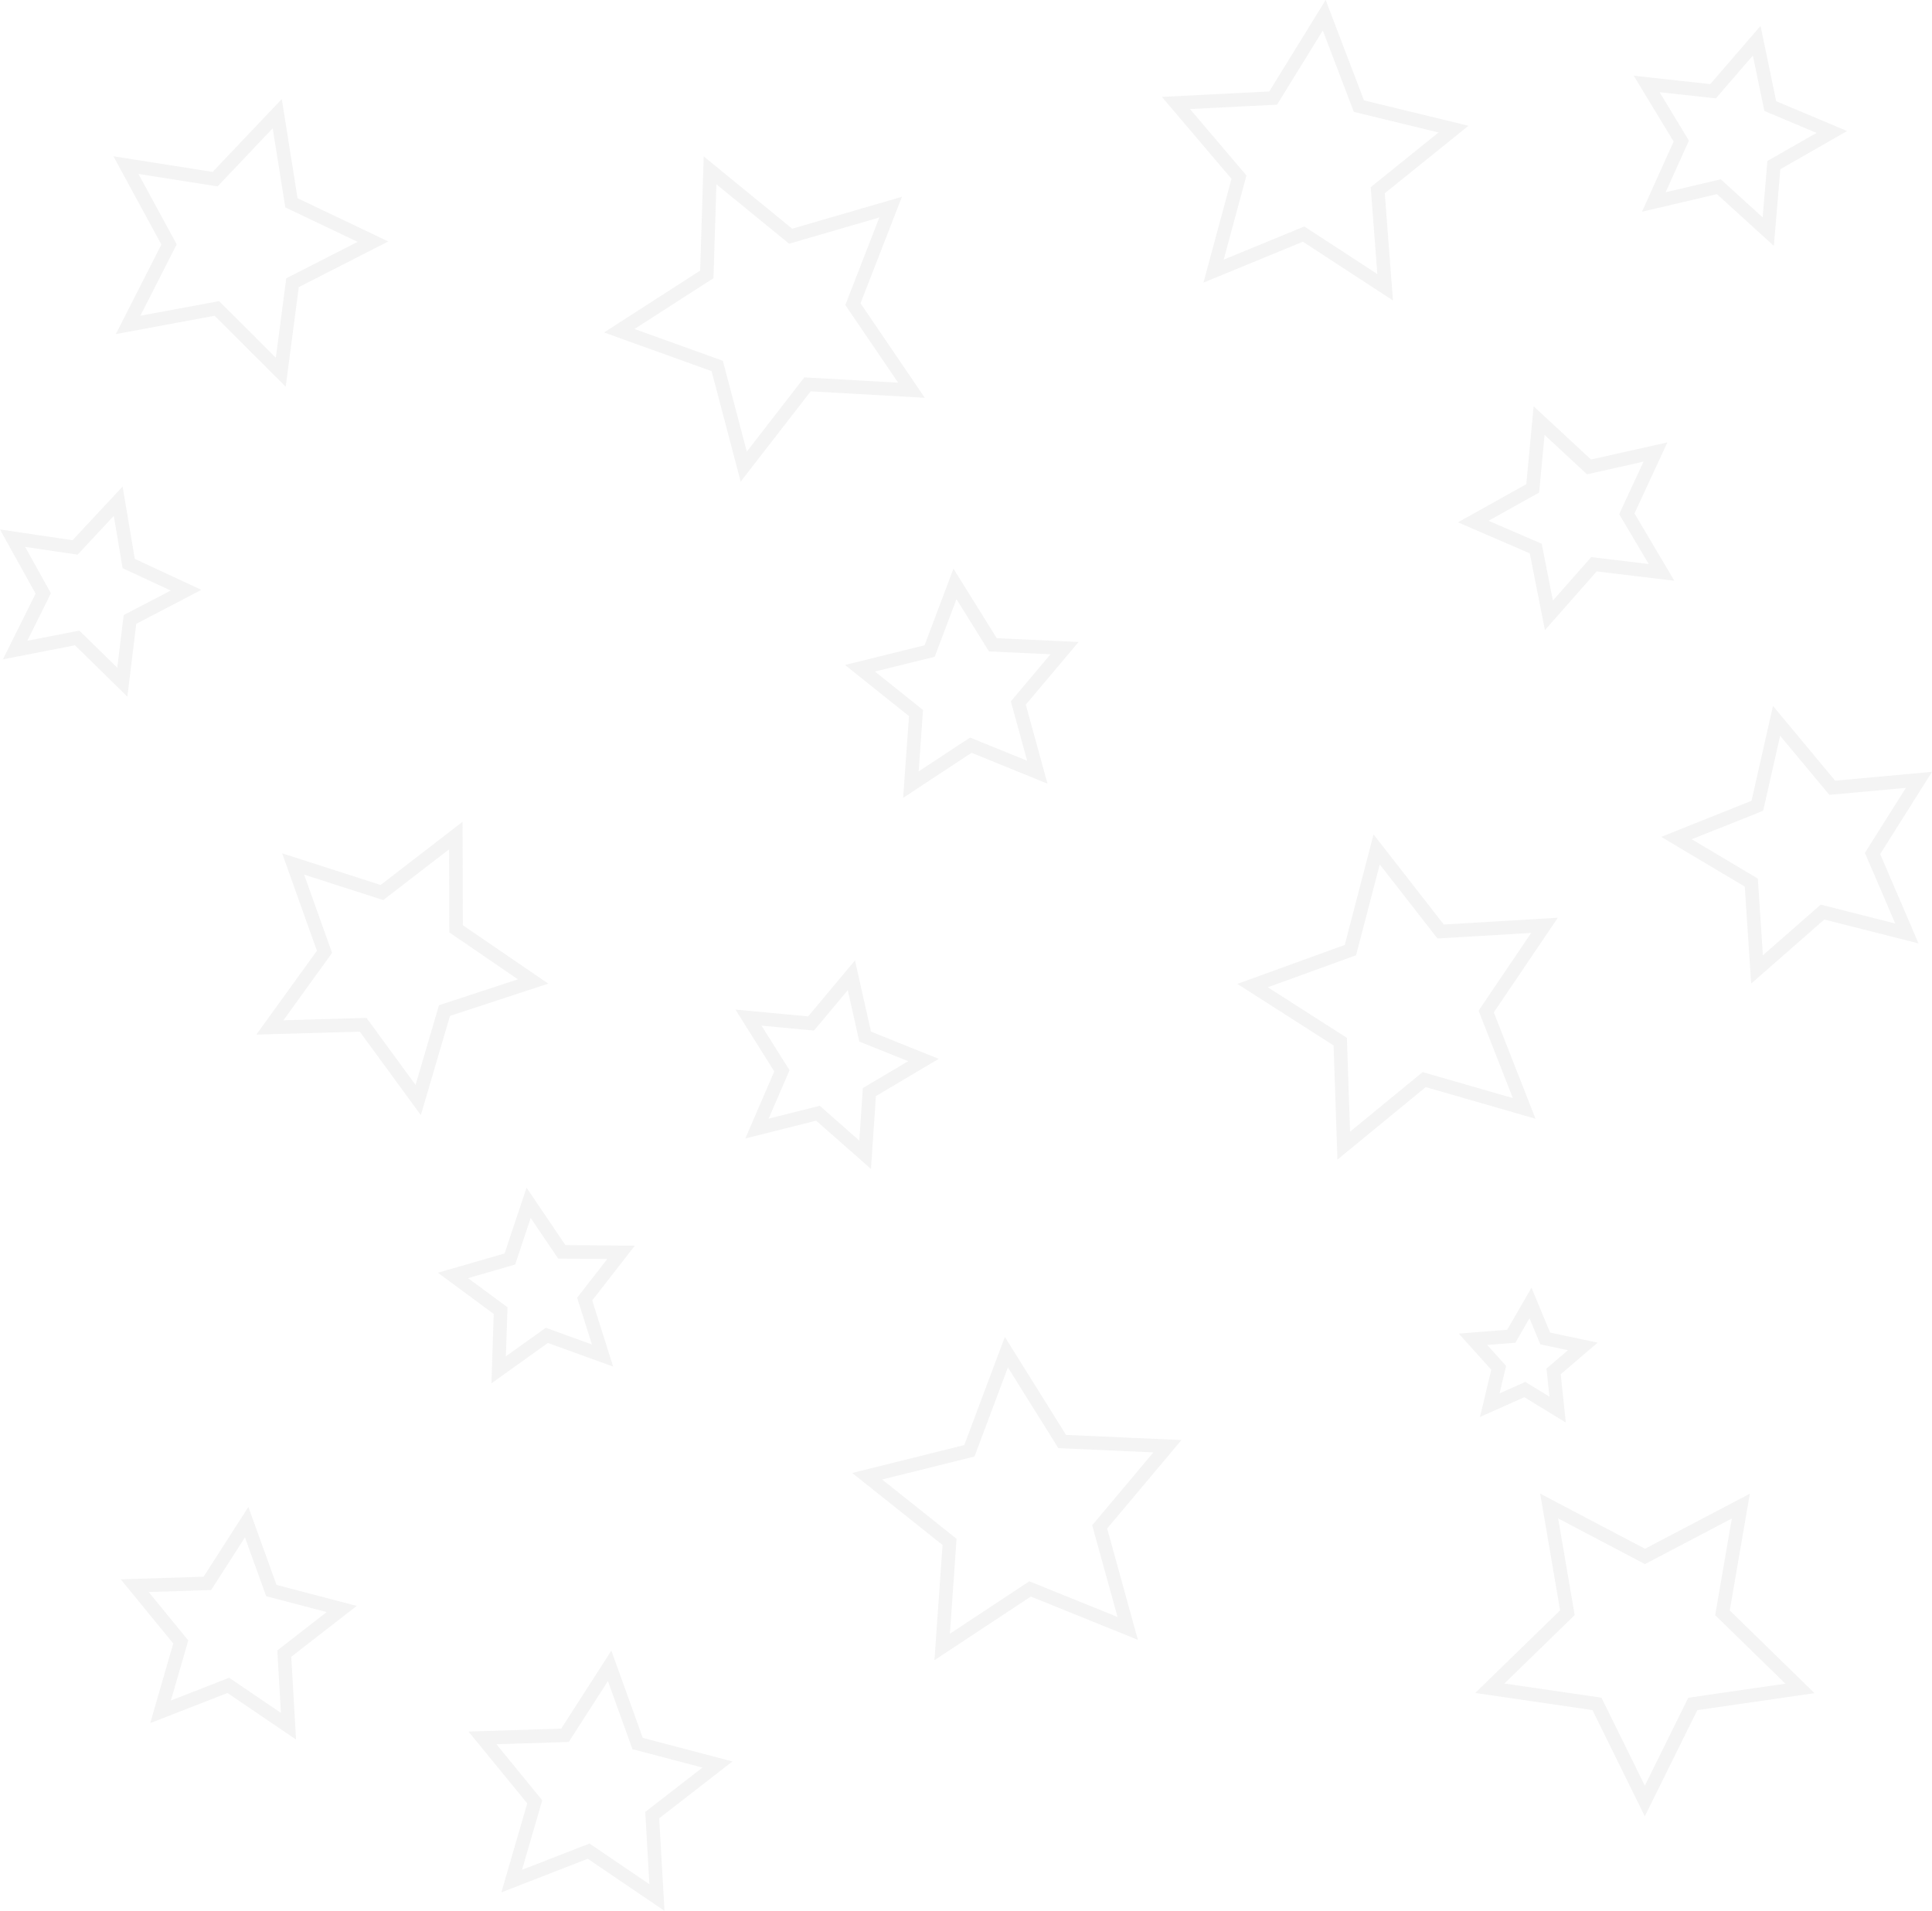 <?xml version="1.0" encoding="UTF-8" standalone="no"?>
<!-- Created with Inkscape (http://www.inkscape.org/) -->

<svg
   width="194.88mm"
   height="192.76mm"
   viewBox="0 0 194.88 192.76"
   version="1.1"
   id="svg1"
   sodipodi:docname="stars.svg"
   inkscape:version="1.3.2 (091e20e, 2023-11-25)"
   xmlns:inkscape="http://www.inkscape.org/namespaces/inkscape"
   xmlns:sodipodi="http://sodipodi.sourceforge.net/DTD/sodipodi-0.dtd"
   xmlns="http://www.w3.org/2000/svg"
   xmlns:svg="http://www.w3.org/2000/svg">
  <sodipodi:namedview
     id="namedview1"
     pagecolor="#ffffff"
     bordercolor="#000000"
     borderopacity="0.25"
     inkscape:showpageshadow="2"
     inkscape:pageopacity="0.0"
     inkscape:pagecheckerboard="0"
     inkscape:deskcolor="#d1d1d1"
     inkscape:document-units="mm"
     inkscape:zoom="0.72745192"
     inkscape:cx="354.66261"
     inkscape:cy="383.5305"
     inkscape:window-width="1728"
     inkscape:window-height="1051"
     inkscape:window-x="0"
     inkscape:window-y="38"
     inkscape:window-maximized="0"
     inkscape:current-layer="layer1" />
  <defs
     id="defs1" />
  <g
     inkscape:label="Layer 1"
     inkscape:groupmode="layer"
     id="layer1"
     style="display:inline;opacity:0.101"
     transform="translate(-2.84,-4.259)">
    <path
       sodipodi:type="star"
       style="fill:none;stroke:#8c8c8c;stroke-width:1.365;stroke-opacity:1"
       id="path1"
       inkscape:flatsided="false"
       sodipodi:sides="5"
       sodipodi:cx="26.74612"
       sodipodi:cy="28.823488"
       sodipodi:r1="13.713485"
       sodipodi:r2="6.8567424"
       sodipodi:arg1="1.2430578"
       sodipodi:arg2="1.8713764"
       inkscape:rounded="0"
       inkscape:randomized="0"
       d="m 31.161,41.807 -6.445,-6.434 -8.954,1.661 4.128,-8.117 -4.347,-8.002 8.996,1.417 6.267,-6.607 1.432,8.993 8.22,3.919 -8.111,4.141 z"
       inkscape:transform-center-x="-1.2546736"
       inkscape:transform-center-y="-0.057543343" />
    <path
       sodipodi:type="star"
       style="fill:none;stroke:#8c8c8c;stroke-width:1.365;stroke-opacity:1"
       id="path2"
       inkscape:flatsided="false"
       sodipodi:sides="5"
       sodipodi:cx="81.017372"
       sodipodi:cy="35.83461"
       sodipodi:r1="15.814373"
       sodipodi:r2="7.9071865"
       sodipodi:arg1="0.51507282"
       sodipodi:arg2="1.1433913"
       inkscape:rounded="0"
       inkscape:randomized="0"
       d="m 94.78,43.625 -10.485,-0.594 -6.434,8.3 -2.675,-10.155 -9.882,-3.554 8.832,-5.682 0.326,-10.497 8.133,6.644 10.084,-2.934 -3.805,9.788 z"
       inkscape:transform-center-x="0.97525522"
       inkscape:transform-center-y="0.55223902" />
    <path
       sodipodi:type="star"
       style="fill:none;stroke:#8c8c8c;stroke-width:1.365;stroke-opacity:1"
       id="path3"
       inkscape:flatsided="false"
       sodipodi:sides="5"
       sodipodi:cx="135.02896"
       sodipodi:cy="20.514015"
       sodipodi:r1="14.785297"
       sodipodi:r2="7.3926487"
       sodipodi:arg1="1.0364009"
       sodipodi:arg2="1.6647194"
       inkscape:rounded="0"
       inkscape:randomized="0"
       d="m 142.559,33.238 -8.224,-5.364 -9.081,3.734 2.56,-9.479 -6.357,-7.483 9.806,-0.494 5.152,-8.358 3.5,9.173 9.541,2.317 -7.643,6.164 z"
       inkscape:transform-center-x="-0.42849347"
       inkscape:transform-center-y="-0.99812457" />
    <path
       sodipodi:type="star"
       style="fill:none;stroke:#8c8c8c;stroke-width:1.365;stroke-opacity:1"
       id="path4"
       inkscape:flatsided="false"
       sodipodi:sides="5"
       sodipodi:cx="42.586056"
       sodipodi:cy="101.27172"
       sodipodi:r1="14.168144"
       sodipodi:r2="7.0840726"
       sodipodi:arg1="-1.1153453"
       sodipodi:arg2="-0.48702672"
       inkscape:rounded="0"
       inkscape:randomized="0"
       d="m 48.818,88.548 0.028,9.409 7.767,5.311 -8.939,2.934 -2.651,9.027 -5.553,-7.595 -9.405,0.269 5.507,-7.628 -3.162,-8.861 8.957,2.88 z"
       inkscape:transform-center-x="-0.75308347"
       inkscape:transform-center-y="0.61654597" />
    <path
       sodipodi:type="star"
       style="fill:none;stroke:#8c8c8c;stroke-width:1.365;stroke-opacity:1"
       id="path5"
       inkscape:flatsided="false"
       sodipodi:sides="5"
       sodipodi:cx="100.23303"
       sodipodi:cy="74.006256"
       sodipodi:r1="10.900001"
       sodipodi:r2="5.4500008"
       sodipodi:arg1="-2.9255077"
       sodipodi:arg2="-2.2971892"
       inkscape:rounded="0"
       inkscape:randomized="0"
       d="m 89.587,71.669 7.027,-1.737 2.552,-6.773 3.824,6.146 7.231,0.334 -4.664,5.536 1.916,6.98 -6.706,-2.725 -6.046,3.979 0.519,-7.22 z"
       inkscape:transform-center-x="0.32981416"
       inkscape:transform-center-y="-0.72218589" />
    <path
       sodipodi:type="star"
       style="fill:none;stroke:#8c8c8c;stroke-width:1.365;stroke-opacity:1"
       id="path6"
       inkscape:flatsided="false"
       sodipodi:sides="5"
       sodipodi:cx="144.89645"
       sodipodi:cy="105.42645"
       sodipodi:r1="15.807976"
       sodipodi:r2="7.9039888"
       sodipodi:arg1="0.73892003"
       sodipodi:arg2="1.3672386"
       inkscape:rounded="0"
       inkscape:randomized="0"
       d="m 156.582,116.073 -10.087,-2.906 -8.112,6.662 -0.354,-10.492 -8.843,-5.656 9.869,-3.578 2.647,-10.158 6.453,8.28 10.479,-0.622 -5.881,8.696 z"
       inkscape:transform-center-x="0.98751509"
       inkscape:transform-center-y="-0.53918144" />
    <path
       sodipodi:type="star"
       style="fill:none;stroke:#8c8c8c;stroke-width:1.365;stroke-opacity:1"
       id="path7"
       inkscape:flatsided="false"
       sodipodi:sides="5"
       sodipodi:cx="161.77507"
       sodipodi:cy="56.348621"
       sodipodi:r1="10.341301"
       sodipodi:r2="5.170651"
       sodipodi:arg1="-0.67866249"
       sodipodi:arg2="-0.05034396"
       inkscape:rounded="0"
       inkscape:randomized="0"
       d="m 169.825,49.857 -2.886,6.232 3.497,5.91 -6.818,-0.819 -4.54,5.153 -1.328,-6.738 -6.303,-2.725 5.997,-3.345 0.644,-6.837 5.035,4.67 z"
       inkscape:transform-center-x="0.83331486"
       inkscape:transform-center-y="0.16081239" />
    <path
       sodipodi:type="star"
       style="fill:none;stroke:#8c8c8c;stroke-width:1.365;stroke-opacity:1"
       id="path8"
       inkscape:flatsided="false"
       sodipodi:sides="5"
       sodipodi:cx="86.470467"
       sodipodi:cy="111.91823"
       sodipodi:r1="9.5479889"
       sodipodi:r2="4.7739949"
       sodipodi:arg1="1.1801893"
       sodipodi:arg2="1.8085078"
       inkscape:rounded="0"
       inkscape:randomized="0"
       d="m 90.106,120.747 -4.76,-4.189 -6.149,1.546 2.513,-5.821 -3.37,-5.37 6.313,0.591 4.066,-4.865 1.388,6.187 5.883,2.364 -5.455,3.232 z"
       inkscape:transform-center-x="-0.69477781"
       inkscape:transform-center-y="-0.22534024" />
    <path
       sodipodi:type="star"
       style="fill:none;stroke:#8c8c8c;stroke-width:1.365;stroke-opacity:1"
       id="path9"
       inkscape:flatsided="false"
       sodipodi:sides="5"
       sodipodi:cx="57.387306"
       sodipodi:cy="134.50961"
       sodipodi:r1="8.9990168"
       sodipodi:r2="4.4995089"
       sodipodi:arg1="0.80580349"
       sodipodi:arg2="1.434122"
       inkscape:rounded="0"
       inkscape:randomized="0"
       d="m 63.619,141.001 -5.619,-2.034 -4.861,3.476 0.198,-5.973 -4.808,-3.549 5.742,-1.657 1.89,-5.669 3.35,4.949 5.976,0.046 -3.671,4.715 z"
       inkscape:transform-center-x="0.37888917"
       inkscape:transform-center-y="-0.49097343" />
    <path
       sodipodi:type="star"
       style="fill:none;stroke:#8c8c8c;stroke-width:1.365;stroke-opacity:1"
       id="path10"
       inkscape:flatsided="false"
       sodipodi:sides="5"
       sodipodi:cx="105.94579"
       sodipodi:cy="156.58165"
       sodipodi:r1="16.000879"
       sodipodi:r2="8.0004406"
       sodipodi:arg1="0.84280628"
       sodipodi:arg2="1.4711248"
       inkscape:rounded="0"
       inkscape:randomized="0"
       d="m 116.592,168.527 -9.85,-3.984 -8.866,5.856 0.745,-10.599 -8.309,-6.623 10.311,-2.567 3.731,-9.949 5.627,9.013 10.615,0.474 -6.833,8.137 z"
       inkscape:transform-center-x="0.49201593"
       inkscape:transform-center-y="-1.052433" />
    <path
       sodipodi:type="star"
       style="fill:none;stroke:#8c8c8c;stroke-width:1.365;stroke-opacity:1"
       id="path11"
       inkscape:flatsided="false"
       sodipodi:sides="5"
       sodipodi:cx="156.84132"
       sodipodi:cy="141.52074"
       sodipodi:r1="5.8353815"
       sodipodi:r2="2.9176912"
       sodipodi:arg1="1.0074801"
       sodipodi:arg2="1.6357986"
       inkscape:rounded="0"
       inkscape:randomized="0"
       d="m 159.957,146.454 -3.306,-2.022 -3.54,1.577 0.902,-3.769 -2.593,-2.879 3.863,-0.307 1.937,-3.356 1.486,3.579 3.791,0.805 -2.945,2.519 z"
       inkscape:transform-center-x="-0.11712967"
       inkscape:transform-center-y="-0.4446555" />
    <path
       sodipodi:type="star"
       style="fill:none;stroke:#8c8c8c;stroke-width:1.365;stroke-opacity:1"
       id="path12"
       inkscape:flatsided="false"
       sodipodi:sides="5"
       sodipodi:cx="26.48645"
       sodipodi:cy="168.78619"
       sodipodi:r1="11.04747"
       sodipodi:r2="5.523736"
       sodipodi:arg1="1.0545657"
       sodipodi:arg2="1.6828842"
       inkscape:rounded="0"
       inkscape:randomized="0"
       d="m 31.94,178.394 -6.071,-4.119 -6.835,2.666 2.041,-7.047 -4.648,-5.676 7.332,-0.236 3.962,-6.174 2.491,6.901 7.096,1.86 -5.793,4.501 z"
       inkscape:transform-center-x="-0.38185075"
       inkscape:transform-center-y="-0.68515971" />
    <path
       sodipodi:type="star"
       style="fill:none;stroke:#8c8c8c;stroke-width:1.365;stroke-opacity:1"
       id="path13"
       inkscape:flatsided="false"
       sodipodi:sides="5"
       sodipodi:cx="185.12964"
       sodipodi:cy="89.836983"
       sodipodi:r1="13.224337"
       sodipodi:r2="6.6121693"
       sodipodi:arg1="-0.54985318"
       sodipodi:arg2="0.078465348"
       inkscape:rounded="0"
       inkscape:randomized="0"
       d="m 196.405,82.926 -4.683,7.429 3.465,8.069 -8.512,-2.158 -6.604,5.789 -0.578,-8.763 -7.546,-4.492 8.155,-3.257 1.94,-8.565 5.618,6.75 z"
       inkscape:transform-center-x="0.9542832"
       inkscape:transform-center-y="-0.32032437" />
    <path
       sodipodi:type="star"
       style="fill:none;stroke:#8c8c8c;stroke-width:1.365;stroke-opacity:1"
       id="path14"
       inkscape:flatsided="false"
       sodipodi:sides="5"
       sodipodi:cx="168.76257"
       sodipodi:cy="169.49001"
       sodipodi:r1="16.447687"
       sodipodi:r2="8.2238445"
       sodipodi:arg1="0.31475766"
       sodipodi:arg2="0.94307619"
       inkscape:rounded="0"
       inkscape:randomized="0"
       d="m 184.402,174.582 -10.81,1.564 -4.84,9.792 -4.828,-9.797 -10.808,-1.577 7.826,-7.619 -1.84,-10.766 9.665,5.088 9.671,-5.077 -1.853,10.764 z"
       inkscape:transform-center-x="0.0030435425"
       inkscape:transform-center-y="1.5677194" />
    <path
       sodipodi:type="star"
       style="fill:none;stroke:#8c8c8c;stroke-width:1.365;stroke-opacity:1"
       id="path15"
       inkscape:flatsided="false"
       sodipodi:sides="5"
       sodipodi:cx="12.002511"
       sodipodi:cy="64.01339"
       sodipodi:r1="9.6022844"
       sodipodi:r2="4.8011427"
       sodipodi:arg1="2.4905159"
       sodipodi:arg2="3.1188345"
       inkscape:rounded="0"
       inkscape:randomized="0"
       d="m 4.365,69.833 2.838,-5.71 -3.095,-5.575 6.308,0.935 4.346,-4.666 1.06,6.288 5.781,2.691 -5.652,2.951 -0.773,6.33 -4.554,-4.464 z"
       inkscape:transform-center-x="-0.85247999"
       inkscape:transform-center-y="-0.067524654" />
    <path
       sodipodi:type="star"
       style="fill:none;stroke:#8c8c8c;stroke-width:1.365;stroke-opacity:1"
       id="path16"
       inkscape:flatsided="false"
       sodipodi:sides="5"
       sodipodi:cx="62.922256"
       sodipodi:cy="184.76593"
       sodipodi:r1="12.541489"
       sodipodi:r2="6.2707458"
       sodipodi:arg1="1.0552473"
       sodipodi:arg2="1.6835659"
       inkscape:rounded="0"
       inkscape:randomized="0"
       d="m 69.105,195.677 -6.889,-4.68 -7.761,3.021 2.323,-7.998 -5.272,-6.447 8.324,-0.263 4.503,-7.006 2.822,7.836 8.055,2.117 -6.58,5.105 z"
       inkscape:transform-center-x="-0.43611553"
       inkscape:transform-center-y="-0.77522982" />
    <path
       sodipodi:type="star"
       style="fill:none;stroke:#8c8c8c;stroke-width:1.365;stroke-opacity:1"
       id="path17"
       inkscape:flatsided="false"
       sodipodi:sides="5"
       sodipodi:cx="177.49168"
       sodipodi:cy="18.185623"
       sodipodi:r1="10.144905"
       sodipodi:r2="5.0724535"
       sodipodi:arg1="-1.3171222"
       sodipodi:arg2="-0.6888037"
       inkscape:rounded="0"
       inkscape:randomized="0"
       d="m 180.038,8.365 1.37,6.596 6.21,2.611 -5.85,3.341 -0.564,6.713 -4.985,-4.531 -6.559,1.538 2.769,-6.142 -3.49,-5.763 6.697,0.735 z"
       inkscape:transform-center-x="-0.78675109"
       inkscape:transform-center-y="-0.18950249" />
  </g>
</svg>
